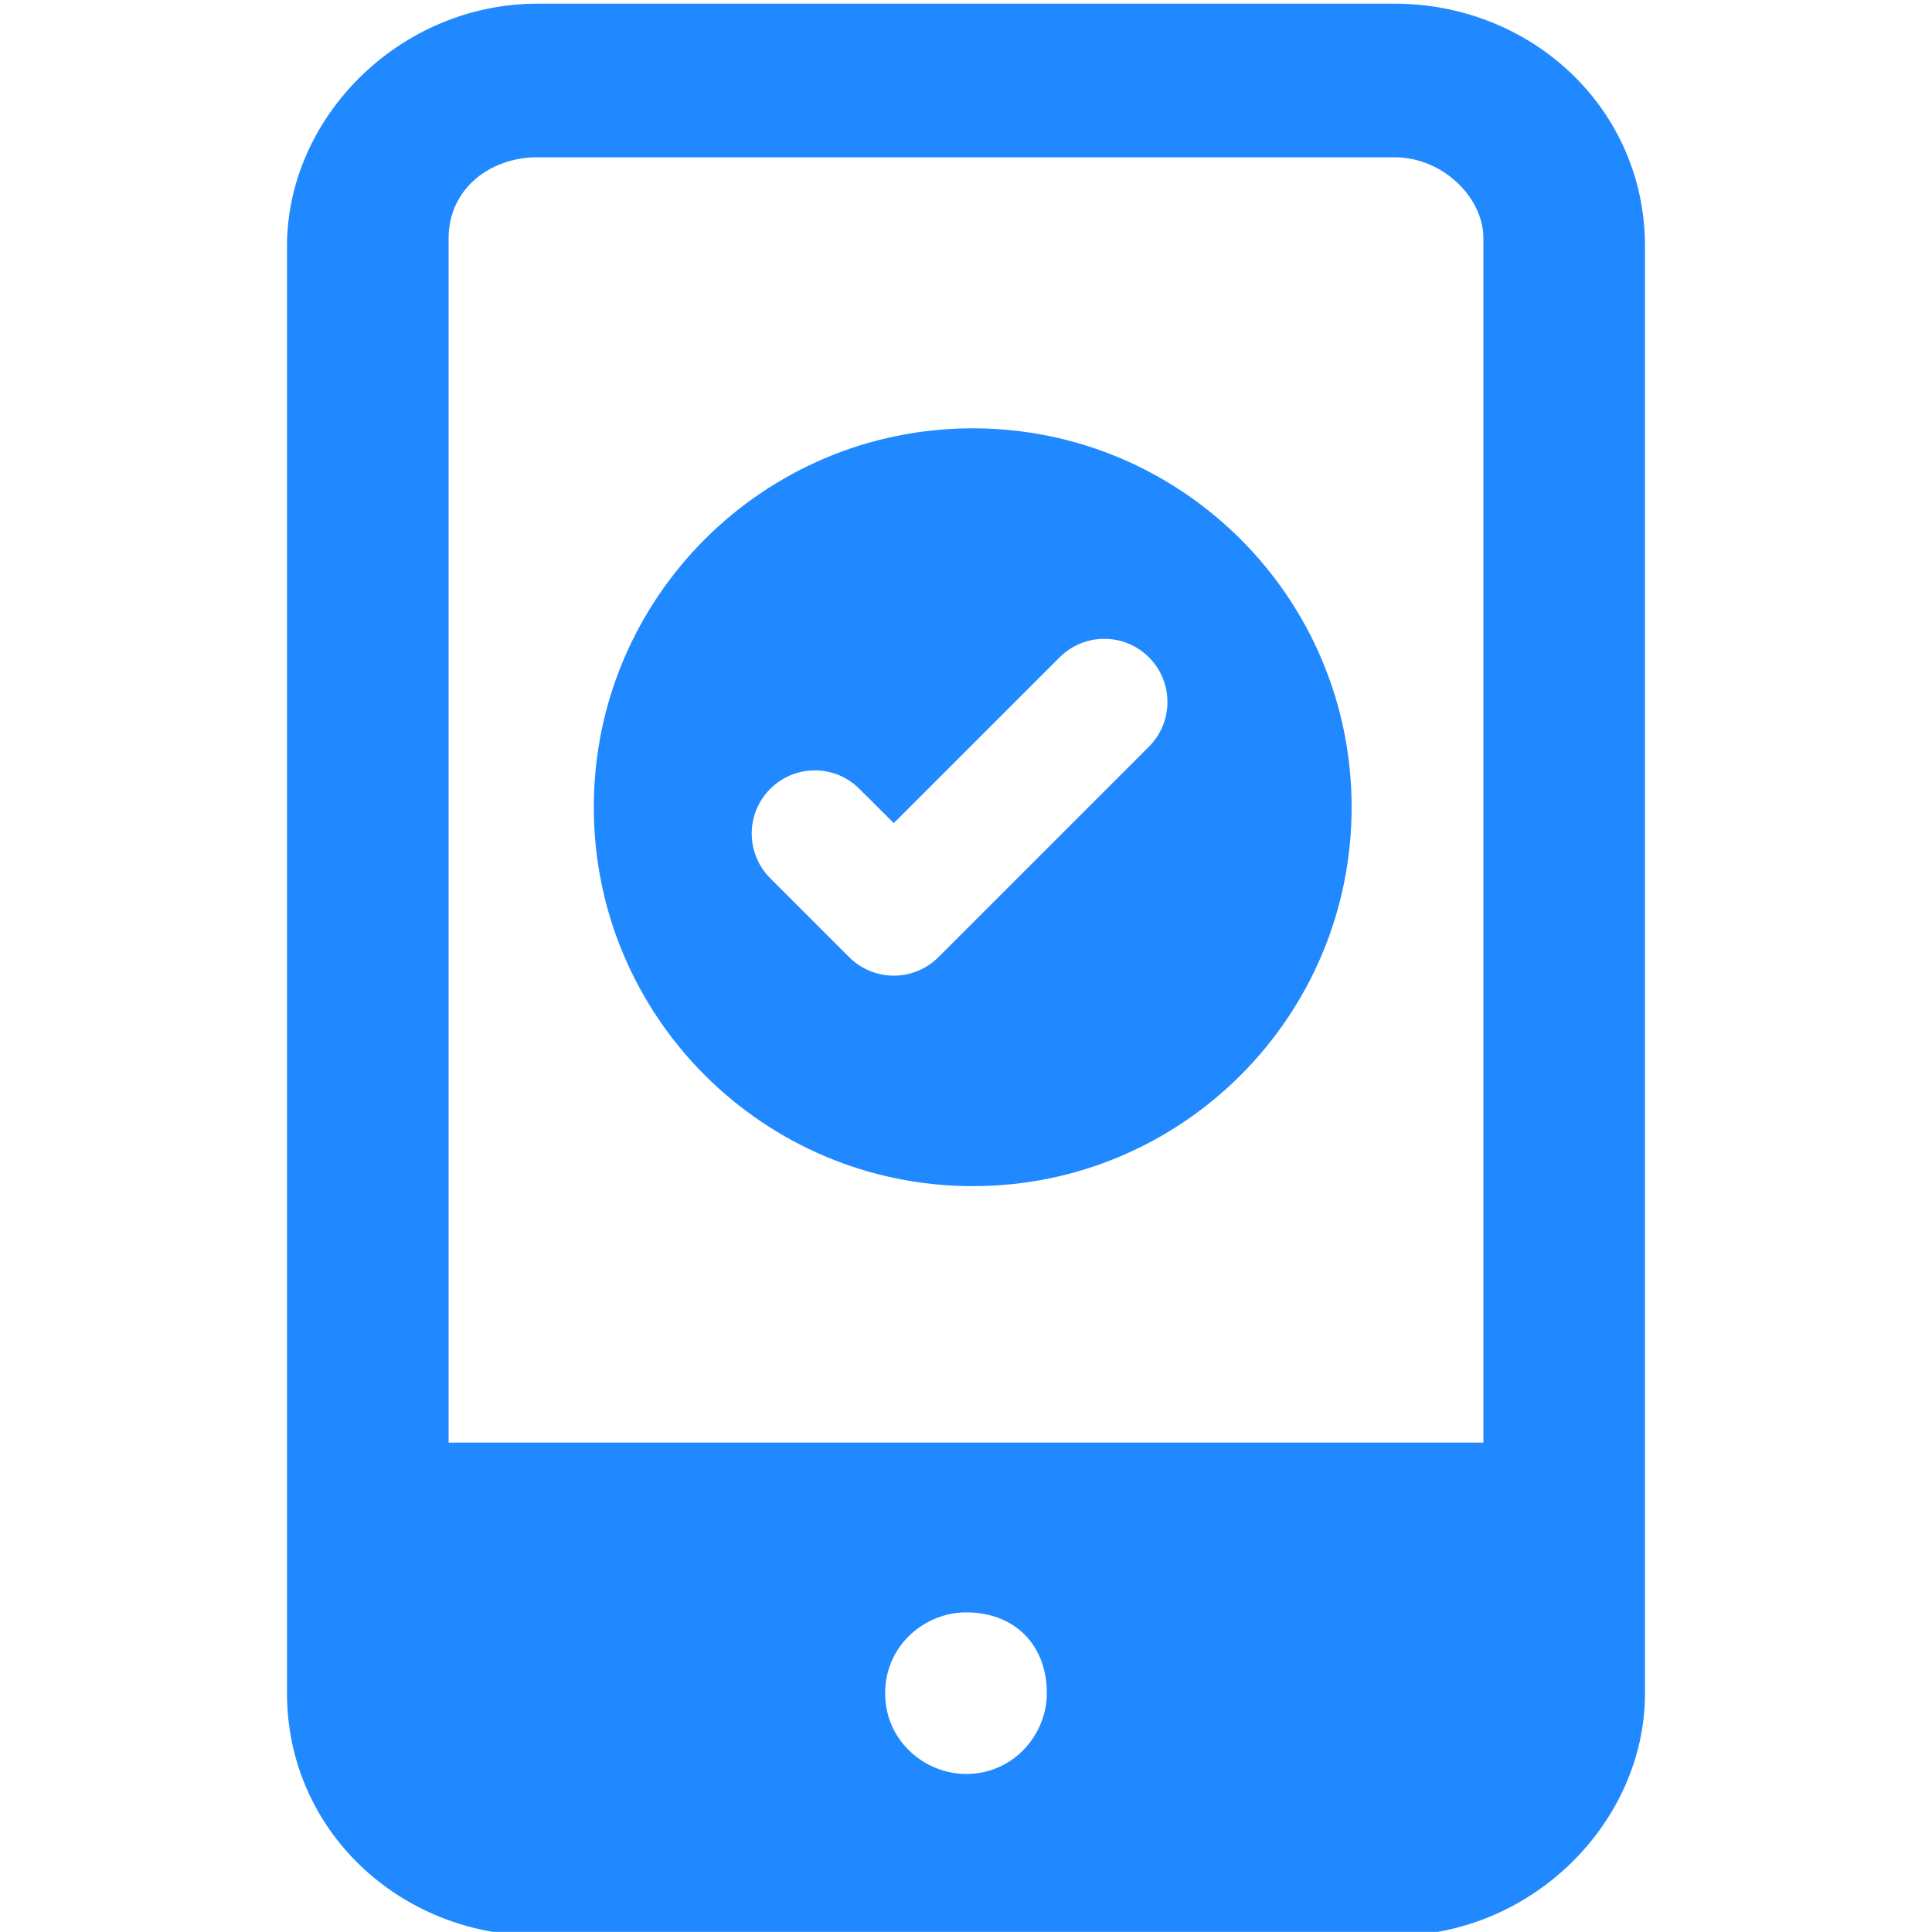 <svg xmlns="http://www.w3.org/2000/svg" width="20" height="20" viewBox="0 0 20 20" fill="none">
  <g clip-path="url(#clip0_1_21261)">
    <path d="M14.435 20.038C15.858 20.038 17.029 18.866 17.029 17.528C17.029 12.172 17.029 8.155 17.029 2.549C17.029 1.126 15.858 0.038 14.435 0.038H5.565C4.142 0.038 2.971 1.21 2.971 2.549V17.528C2.971 18.95 4.142 20.038 5.565 20.038H14.435ZM10 18.364C9.582 18.364 9.163 18.03 9.163 17.528C9.163 17.026 9.582 16.691 10 16.691C10.502 16.691 10.837 17.026 10.837 17.528C10.837 17.946 10.502 18.364 10 18.364ZM4.644 2.465C4.644 1.963 5.063 1.628 5.565 1.628H14.435C14.937 1.628 15.356 2.046 15.356 2.465V14.934H4.644V2.465Z" fill="#2189FF"/>
    <path fill-rule="evenodd" clip-rule="evenodd" d="M10.07 4.434C7.903 4.434 6.147 6.19 6.147 8.356C6.147 10.523 7.903 12.279 10.07 12.279C12.236 12.279 13.992 10.523 13.992 8.356C13.992 6.19 12.236 4.434 10.07 4.434ZM11.894 6.805C12.149 7.06 12.149 7.474 11.894 7.729L9.715 9.908C9.592 10.031 9.426 10.1 9.252 10.1C9.079 10.1 8.913 10.031 8.79 9.908L7.973 9.091C7.718 8.836 7.718 8.422 7.973 8.167C8.228 7.911 8.642 7.911 8.897 8.167L9.252 8.521L10.969 6.805C11.225 6.549 11.639 6.549 11.894 6.805Z" fill="#2189FF"/>
  </g>
  <defs>
    <clipPath id="clip0_1_21261">
      <rect width="20" height="20" fill="white" transform="translate(0 -0.001)"/>
    </clipPath>
  </defs>
</svg>